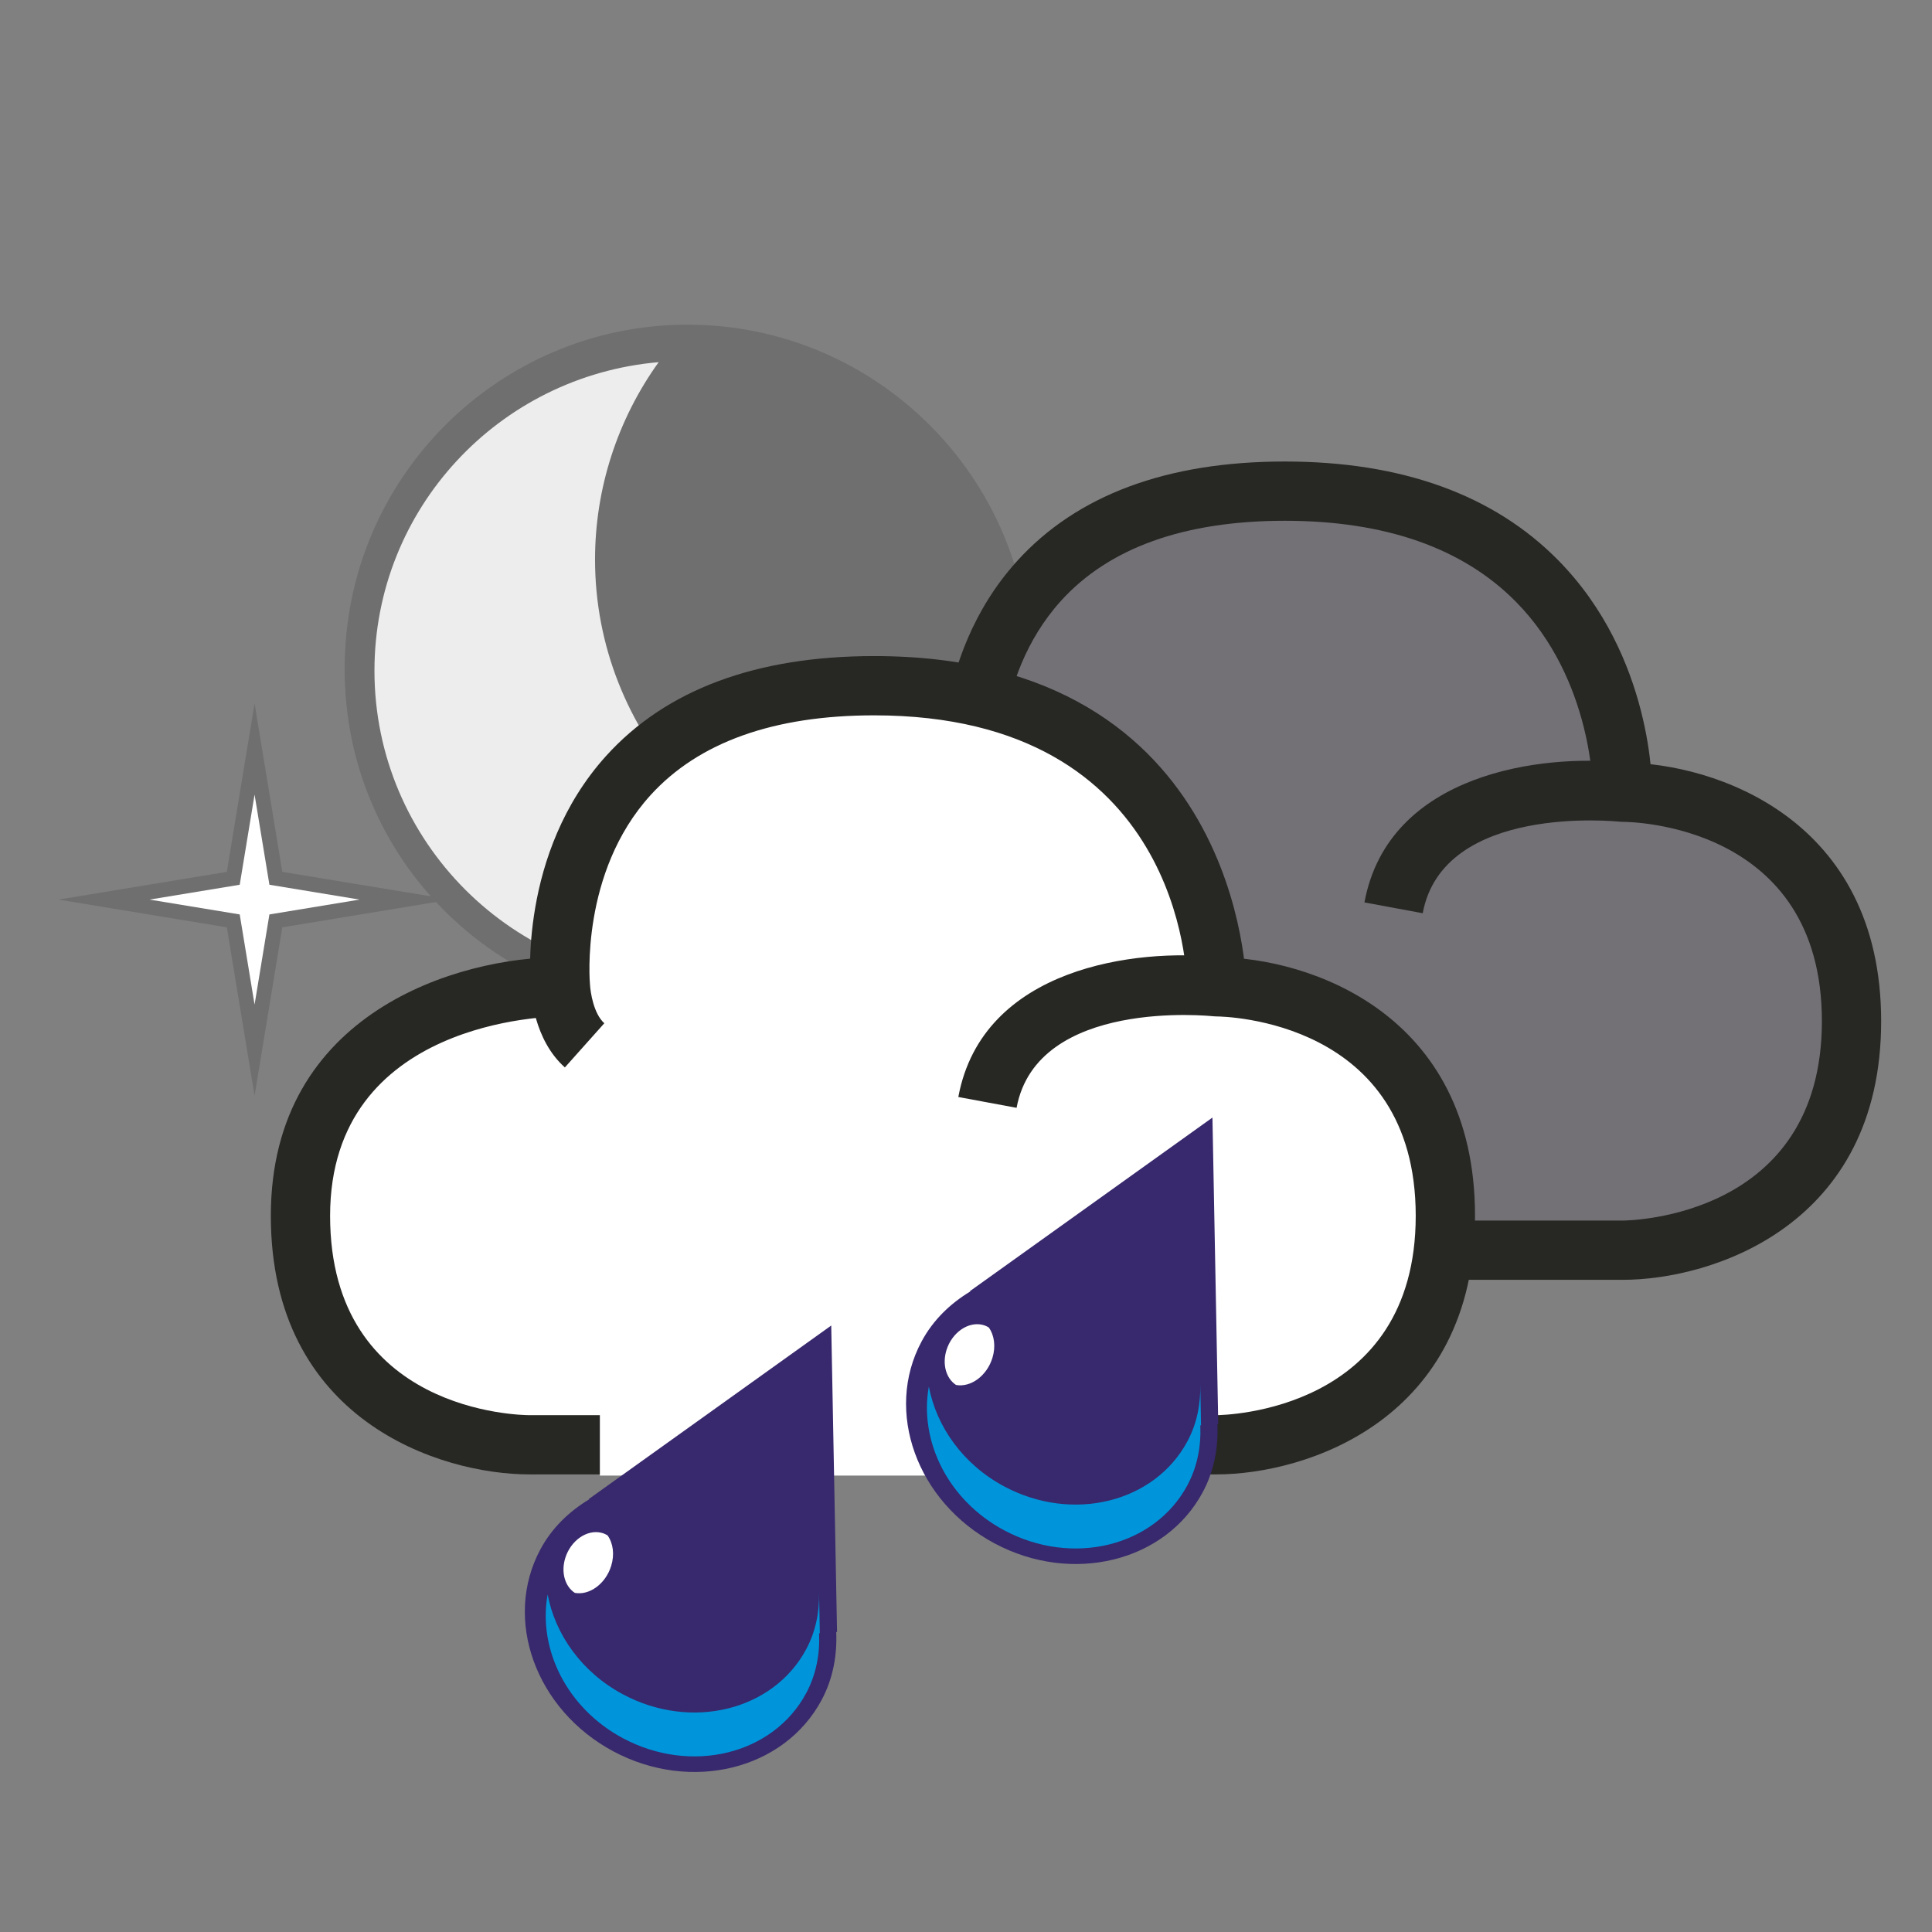 <?xml version="1.0" encoding="utf-8"?>
<!-- Generator: Adobe Illustrator 17.0.0, SVG Export Plug-In . SVG Version: 6.00 Build 0)  -->
<!DOCTYPE svg PUBLIC "-//W3C//DTD SVG 1.1 Tiny//EN" "http://www.w3.org/Graphics/SVG/1.1/DTD/svg11-tiny.dtd">
<svg version="1.1" baseProfile="tiny" id="Calque_1"
	 xmlns="http://www.w3.org/2000/svg" xmlns:xlink="http://www.w3.org/1999/xlink" x="0px" y="0px" width="65.2px" height="65.2px"
	 viewBox="0 0 65.2 65.2" xml:space="preserve">
<rect x="0" y="0" width="65.2" height="65.2" fill="#808080" stroke="none"/>
<g>
</g>
<g>
</g>
<g id="LUNE_3_">
	<g>
		<circle fill="#706F6F" cx="23.203" cy="22.524" r="11.068"/>
		<path fill="#706F6F" d="M23.203,34.092c-6.378,0-11.568-5.189-11.568-11.567s5.189-11.568,11.568-11.568
			s11.567,5.189,11.567,11.568S29.582,34.092,23.203,34.092z M23.203,11.957c-5.827,0-10.568,4.741-10.568,10.568
			c0,5.827,4.741,10.567,10.568,10.567c5.827,0,10.567-4.741,10.567-10.567C33.771,16.697,29.03,11.957,23.203,11.957z"/>
	</g>
	<g>
		<path fill="#EDEDED" d="M20.58,18.885c0-2.759,1.026-5.271,2.708-7.197c-0.065-0.001-0.129-0.01-0.195-0.01
			c-6.051,0-10.957,4.906-10.957,10.957s4.906,10.957,10.957,10.957c3.291,0,6.235-1.458,8.243-3.754
			C25.377,29.731,20.58,24.87,20.58,18.885z"/>
		<path fill="#706F6F" d="M23.093,34.092c-6.317,0-11.457-5.14-11.457-11.457s5.14-11.457,11.457-11.457
			c0.047,0,0.093,0.003,0.139,0.006l1.001,0.072l-0.569,0.761c-1.667,1.908-2.585,4.347-2.585,6.868
			c0,5.663,4.605,10.352,10.266,10.453l1.076,0.02l-0.708,0.81C29.531,32.661,26.39,34.092,23.093,34.092z M22.228,12.222
			c-5.393,0.465-9.591,4.958-9.591,10.413c0,5.766,4.691,10.457,10.457,10.457c2.657,0,5.205-1.02,7.136-2.827
			c-5.688-0.656-10.149-5.546-10.149-11.38C20.08,16.489,20.836,14.161,22.228,12.222z"/>
	</g>
	<g>
		<polygon fill="#FFFFFF" points="8.591,25.278 9.31,29.64 13.672,30.359 9.31,31.078 8.591,35.44 7.872,31.078 3.51,30.359 
			7.872,29.64 		"/>
		<path fill="#706F6F" d="M8.591,36.979l-0.936-5.684l-5.684-0.936l5.684-0.936l0.936-5.684l0.936,5.684l5.684,0.936l-5.684,0.936
			L8.591,36.979z M5.047,30.359L8.09,30.86l0.501,3.042l0.501-3.042l3.042-0.501l-3.042-0.501l-0.501-3.042L8.09,29.858
			L5.047,30.359z"/>
	</g>
</g>
<g id="LUNE" display="none">
	<g id="LUNE_1_" display="inline">
		<path fill="#EDEDED" stroke="#706F6F" stroke-miterlimit="10" d="M17.159,11.085c0-2.297,0.855-4.39,2.255-5.994
			c-0.055-0.001-0.107-0.008-0.162-0.008c-5.04,0-9.125,4.085-9.125,9.125s4.085,9.125,9.125,9.125c2.74,0,5.192-1.214,6.865-3.127
			C21.154,20.118,17.159,16.069,17.159,11.085z"/>
		<polygon fill="#FFFFFF" stroke="#706F6F" stroke-width="0.5" stroke-miterlimit="10" points="8.485,20.183 9.14,24.156 
			13.112,24.81 9.14,25.464 8.485,29.437 7.831,25.464 3.859,24.81 7.831,24.156 		"/>
	</g>
</g>
<g id="GRIS">
	<g>
		<path fill="#737176" d="M54.757,26.736c0,0,0-10.161-11.561-10.161c-11.622,0-10.587,10.161-10.587,10.161s-8.762,0-8.762,7.727
			c0,7.728,7.728,7.728,7.728,7.728h23.182c0,0,7.727,0,7.727-7.728C62.484,26.736,54.757,26.736,54.757,26.736
			s-6.857-0.788-7.727,3.901"/>
	</g>
	<g>
		<path fill="#272824" d="M54.757,43.191H31.575c-3.019,0-8.728-1.824-8.728-8.729c0-6.903,6.385-8.727,9.762-8.727l0.002,2
			c-0.317,0.001-7.764,0.106-7.764,6.727c0,6.614,6.456,6.727,6.731,6.729h23.179c0.272-0.002,6.727-0.114,6.727-6.729
			c0-6.65-6.452-6.727-6.727-6.727l-0.112-0.006c-0.062-0.005-5.943-0.622-6.632,3.09l-1.967-0.365
			c0.817-4.404,6.062-5.013,8.769-4.718c3.033,0.023,8.669,1.868,8.669,8.727C63.483,41.367,57.775,43.191,54.757,43.191z"/>
	</g>
	<g>
		<path fill="#272824" d="M32.922,29.457c-1.059-0.945-1.143-2.511-1.148-2.687c-0.014-0.12-0.427-4.541,2.541-7.826
			c2.02-2.236,5.062-3.369,9.045-3.369c3.946,0,7.052,1.123,9.231,3.337c3.202,3.255,3.169,7.654,3.166,7.84l-2-0.029
			c0-0.038,0.01-3.778-2.607-6.423c-1.789-1.808-4.41-2.725-7.79-2.725c-3.393,0-5.937,0.912-7.561,2.709
			c-2.379,2.634-2.035,6.313-2.031,6.35c0.015,0.289,0.126,1.009,0.485,1.33L32.922,29.457z"/>
	</g>
</g>
<g id="BLANC">
	<g>
		<path fill="#FFFFFF" d="M41.05,33.302c0,0,0-10.161-11.561-10.161c-11.622,0-10.587,10.161-10.587,10.161s-8.762,0-8.762,7.727
			c0,7.728,7.728,7.728,7.728,7.728H41.05c0,0,7.727,0,7.727-7.728C48.777,33.302,41.05,33.302,41.05,33.302
			s-6.857-0.788-7.727,3.901"/>
	</g>
	<g>
		<path fill="#272824" d="M41.05,49.757H17.868c-3.019,0-8.728-1.824-8.728-8.728s6.386-8.727,9.762-8.727l0.002,2
			c-0.317,0.002-7.764,0.106-7.764,6.728c0,6.651,6.453,6.728,6.728,6.728H41.05c0.272-0.002,6.727-0.114,6.727-6.728
			s-6.454-6.726-6.729-6.728l-0.109-0.006c-0.062-0.007-5.942-0.624-6.632,3.09l-1.966-0.365c0.817-4.404,6.055-5.014,8.768-4.718
			c3.033,0.023,8.669,1.868,8.669,8.727C49.776,47.933,44.068,49.757,41.05,49.757z"/>
	</g>
	<g>
		<path fill="#272824" d="M19.063,36.023c-1.06-0.944-1.143-2.512-1.149-2.687c-0.014-0.12-0.427-4.541,2.541-7.826
			c2.02-2.235,5.063-3.369,9.045-3.369c12.417,0,12.561,11.049,12.561,11.161h-2h1l-1,0.003c-0.002-0.375-0.17-9.164-10.561-9.164
			c-3.384,0-5.924,0.907-7.548,2.696c-2.375,2.614-2.047,6.33-2.043,6.367c0.015,0.286,0.125,1.006,0.485,1.328L19.063,36.023z"/>
	</g>
</g>
<g id="BARRE_2_GOUTTES_2_">
	<rect x="20.244" y="47.343" fill="#FFFFFF" width="20.592" height="2.454"/>
</g>
<g id="GOUTTE_1">
	<g>
		<path fill="#38286D" d="M28.248,55.084l-0.196-10.351l-8.186,5.859l0.016,0.008c-0.676,0.408-1.257,0.963-1.646,1.689
			c-1.264,2.356-0.162,5.407,2.458,6.812c2.621,1.402,5.769,0.627,7.031-1.727c0.389-0.726,0.529-1.517,0.495-2.305L28.248,55.084z"
			/>
	</g>
	<g>
		<path fill="#0095DB" d="M18.481,53.808c-0.332,1.833,0.639,3.833,2.539,4.851c2.306,1.234,5.076,0.553,6.187-1.52
			c0.342-0.638,0.466-1.334,0.435-2.028l0.025,0.014l-0.026-1.396c0.015,0.661-0.108,1.321-0.434,1.929
			c-1.111,2.072-3.881,2.754-6.187,1.52C19.628,56.432,18.735,55.156,18.481,53.808"/>
	</g>
	<g>
		<path fill="#FFFFFF" d="M20.625,52.848c0.121-0.39,0.065-0.771-0.12-1.031c-0.065-0.041-0.136-0.073-0.215-0.091
			c-0.487-0.117-1.031,0.265-1.214,0.853c-0.151,0.488-0.007,0.962,0.323,1.177C19.896,53.846,20.438,53.449,20.625,52.848"/>
	</g>
</g>
<g id="GOUTTE_2">
	<g>
		<path fill="#38286D" d="M41.113,48.066l-0.196-10.351l-8.186,5.859l0.016,0.008c-0.676,0.408-1.257,0.963-1.646,1.689
			c-1.264,2.356-0.162,5.407,2.458,6.812c2.621,1.402,5.769,0.627,7.031-1.727c0.389-0.726,0.529-1.517,0.495-2.305L41.113,48.066z"
			/>
	</g>
	<g>
		<path fill="#0095DB" d="M31.346,46.791c-0.332,1.833,0.639,3.833,2.539,4.851c2.306,1.234,5.076,0.553,6.187-1.52
			c0.342-0.638,0.466-1.334,0.435-2.028l0.025,0.014l-0.026-1.396c0.015,0.661-0.108,1.321-0.434,1.929
			c-1.111,2.072-3.881,2.754-6.187,1.52C32.493,49.415,31.6,48.139,31.346,46.791"/>
	</g>
	<g>
		<path fill="#FFFFFF" d="M33.49,45.831c0.121-0.39,0.065-0.771-0.12-1.031c-0.065-0.041-0.136-0.073-0.215-0.091
			c-0.487-0.117-1.031,0.265-1.214,0.853c-0.151,0.488-0.007,0.962,0.323,1.177C32.761,46.829,33.303,46.432,33.49,45.831"/>
	</g>
</g>
<g>
</g>
</svg>
